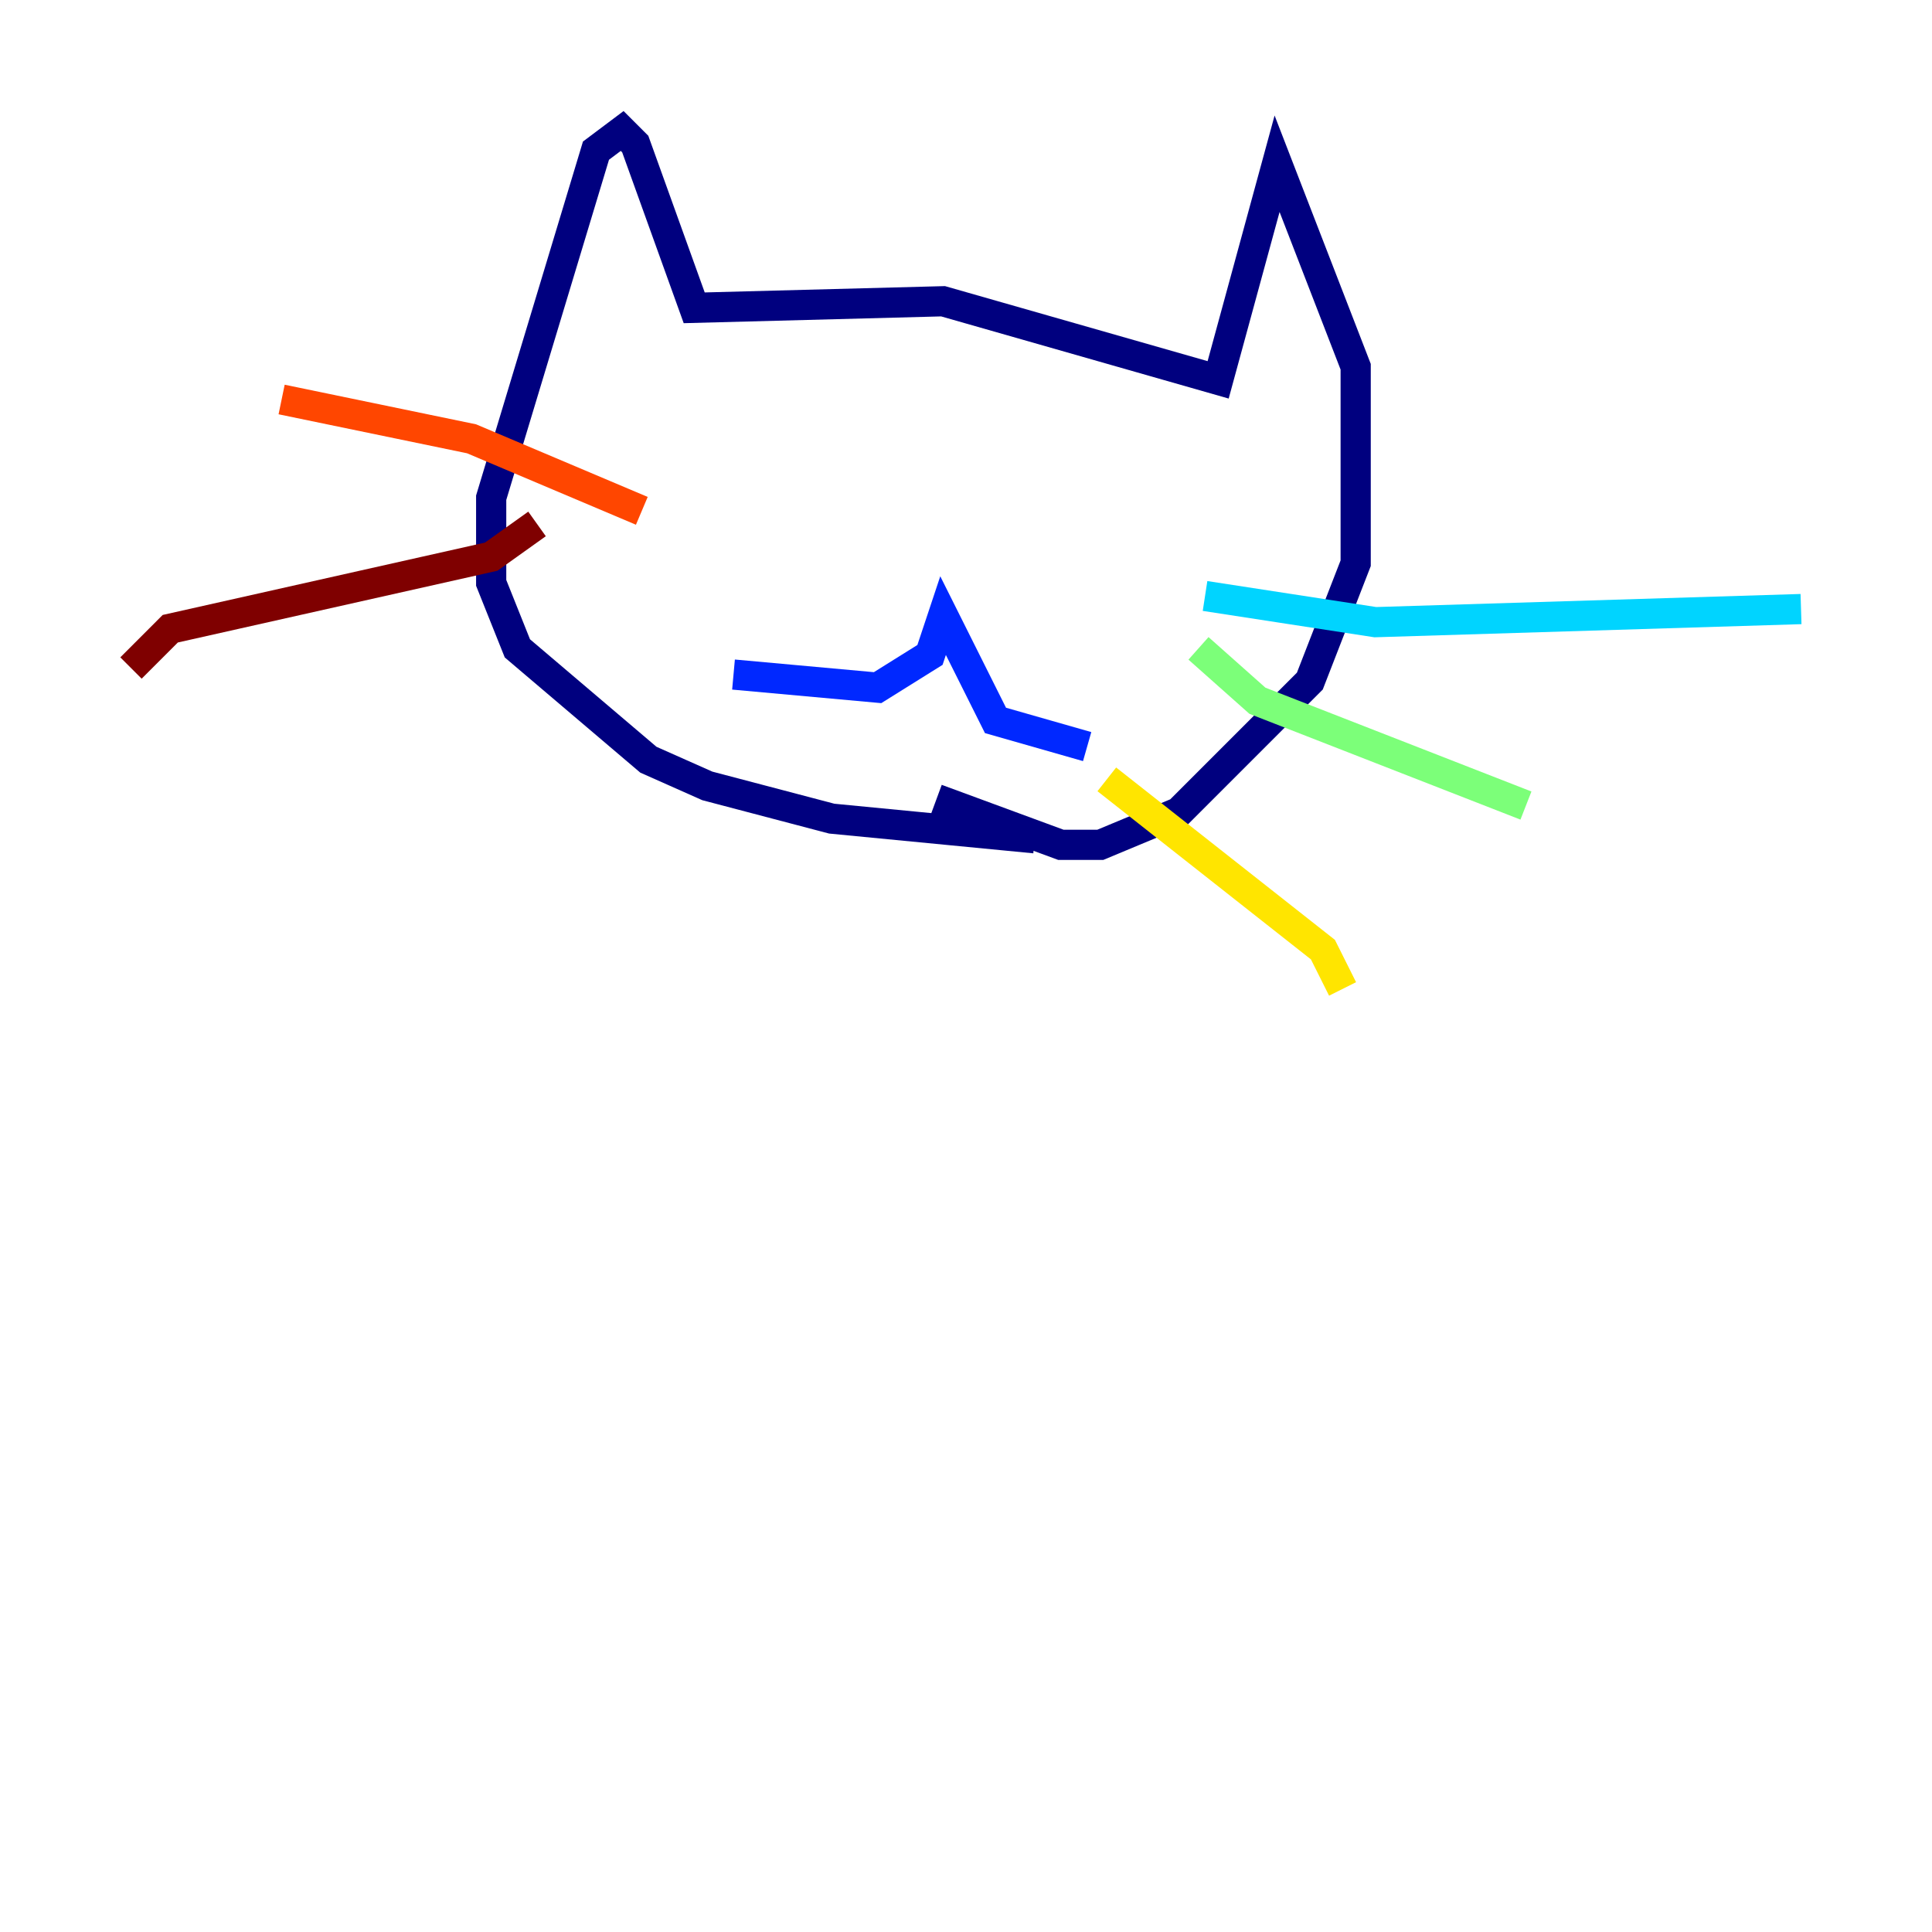 <?xml version="1.0" encoding="utf-8" ?>
<svg baseProfile="tiny" height="128" version="1.2" viewBox="0,0,128,128" width="128" xmlns="http://www.w3.org/2000/svg" xmlns:ev="http://www.w3.org/2001/xml-events" xmlns:xlink="http://www.w3.org/1999/xlink"><defs /><polyline fill="none" points="68.556,55.539 55.105,54.237 46.861,52.068 42.956,50.332 34.278,42.956 32.542,38.617 32.542,32.976 39.485,9.98 41.22,8.678 42.088,9.546 45.993,20.393 62.481,19.959 80.705,25.166 84.61,10.848 89.817,24.298 89.817,37.315 86.78,45.125 78.102,53.803 72.895,55.973 70.291,55.973 62.047,52.936" stroke="#00007f" stroke-width="2" /><polyline fill="none" points="48.597,44.691 58.142,45.559 61.614,43.39 62.481,40.786 65.953,47.729 72.027,49.464" stroke="#0028ff" stroke-width="2" /><polyline fill="none" points="79.837,39.485 91.119,41.22 119.322,40.352" stroke="#00d4ff" stroke-width="2" /><polyline fill="none" points="79.403,42.956 83.308,46.427 101.098,53.37" stroke="#7cff79" stroke-width="2" /><polyline fill="none" points="73.329,51.634 87.647,62.915 88.949,65.519" stroke="#ffe500" stroke-width="2" /><polyline fill="none" points="42.522,33.844 31.241,29.071 18.658,26.468" stroke="#ff4600" stroke-width="2" /><polyline fill="none" points="35.58,34.712 32.542,36.881 11.281,41.654 8.678,44.258" stroke="#7f0000" stroke-width="2" /></svg>